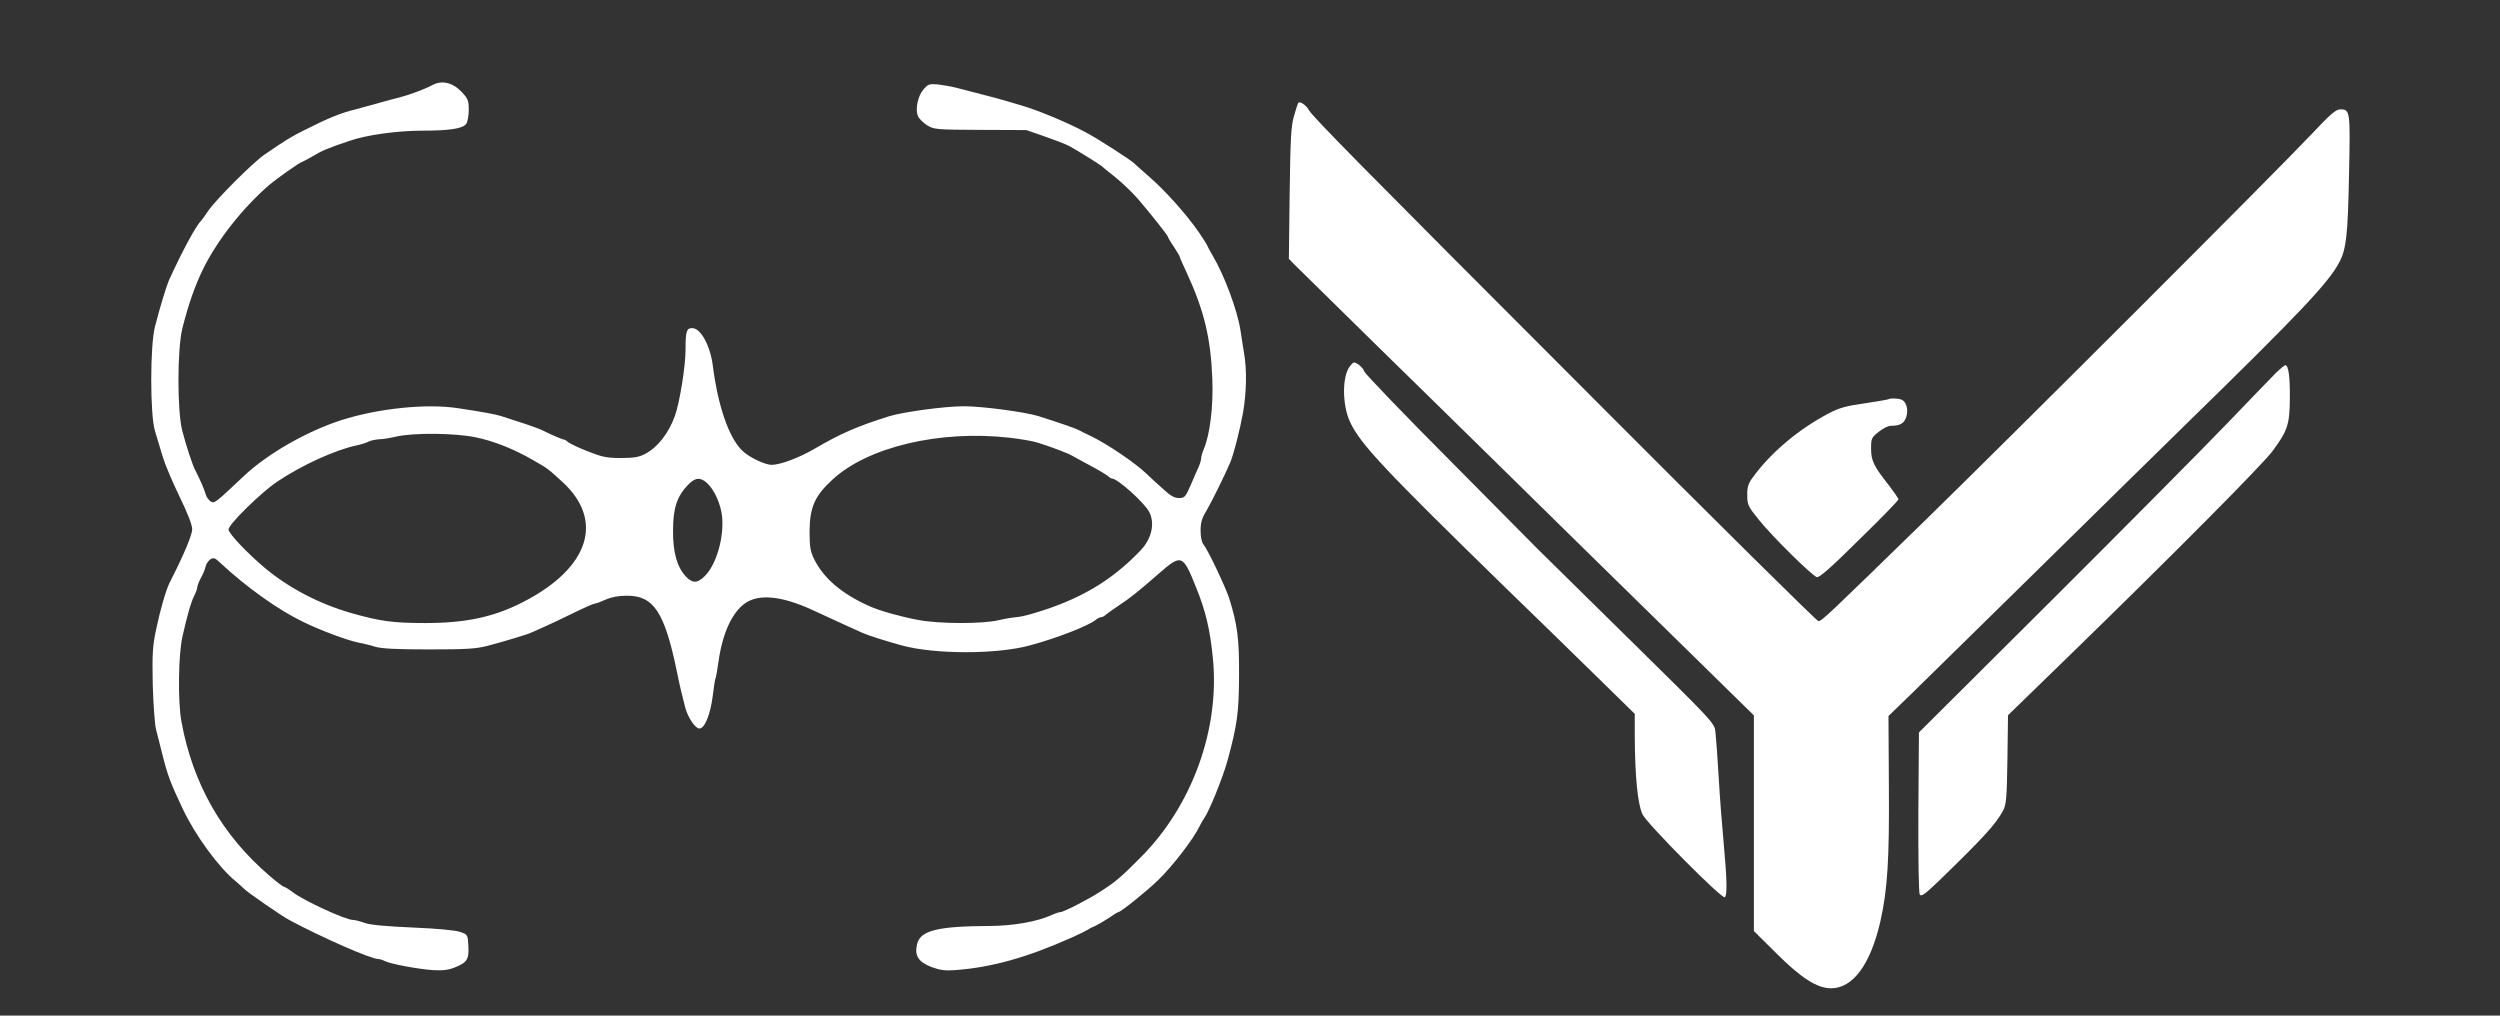 <?xml version="1.0" standalone="no"?>
<!DOCTYPE svg PUBLIC "-//W3C//DTD SVG 20010904//EN"
 "http://www.w3.org/TR/2001/REC-SVG-20010904/DTD/svg10.dtd">
<svg version="1.0" xmlns="http://www.w3.org/2000/svg"
 width="1280pt" height="520pt" viewBox="0 0 1280 520"
 preserveAspectRatio="xMidYMid meet">

<rect x="0" y="0" width="1280" height="520" fill="#333333" stroke="none"/>

<g transform="translate(0, 880) scale(0.1,-0.1)"
fill="#ffffff" stroke="none">
<path d="M6647 8273 c-3 -5 -13 -35 -22 -68 -15 -50 -18 -117 -22 -395 l-4
-335 29 -30 c16 -16 204 -201 417 -410 214 -209 510 -500 659 -646 149 -147
332 -326 406 -399 74 -73 300 -294 503 -493 l367 -360 0 -552 0 -552 115 -114
c127 -127 209 -179 280 -179 113 0 203 124 253 345 36 160 46 317 43 695 l-2
354 128 124 c70 69 364 357 653 641 288 284 619 608 734 721 589 575 737 731
792 835 37 68 45 139 51 452 7 327 6 333 -46 333 -21 0 -51 -26 -146 -127
-169 -180 -1536 -1546 -1985 -1984 -495 -482 -522 -509 -540 -509 -8 0 -526
512 -1150 1138 -1222 1223 -1440 1445 -1459 1479 -13 25 -47 47 -54 36z"/>
<path d="M6911 6924 c-40 -51 -39 -198 1 -284 54 -115 174 -242 796 -849 151
-146 361 -351 468 -456 l194 -190 0 -115 c1 -203 15 -350 40 -400 25 -50 406
-434 421 -424 13 8 11 94 -5 268 -8 83 -20 237 -26 341 -6 105 -14 211 -17
237 -5 47 -8 49 -451 485 -245 241 -450 443 -456 449 -6 6 -207 209 -447 451
-240 241 -439 448 -443 460 -4 12 -18 28 -31 37 -23 15 -25 14 -44 -10z"/>
<path d="M11654 6892 c-21 -21 -136 -140 -254 -263 -118 -123 -521 -529 -895
-902 l-680 -677 -3 -408 c-1 -245 2 -413 7 -422 8 -12 26 1 93 65 231 224 295
293 334 365 16 31 19 63 22 261 l3 227 322 313 c520 506 980 969 1032 1039 78
105 88 137 89 270 1 113 -7 170 -23 170 -4 0 -25 -17 -47 -38z"/>
<path d="M9669 6756 c-2 -2 -57 -11 -121 -21 -94 -13 -131 -23 -184 -51 -157
-82 -301 -204 -394 -334 -19 -27 -25 -47 -24 -86 0 -48 4 -57 59 -125 68 -85
272 -286 297 -294 12 -4 73 49 217 192 111 108 201 201 201 206 0 5 -22 37
-48 71 -79 100 -92 127 -92 189 0 52 2 57 39 86 21 17 49 31 62 31 48 0 68 12
79 45 12 37 1 79 -25 89 -18 7 -59 8 -66 2z"/>
 <path d="M2215 8365 c-39 -21 -119 -51 -170 -64 -22 -5 -74 -19 -115 -31 -41
-11 -91 -25 -110 -30 -74 -18 -141 -45 -265 -108 -66 -33 -87 -46 -200 -123
-59 -40 -251 -232 -290 -290 -16 -24 -32 -46 -35 -49 -27 -26 -97 -156 -165
-305 -13 -31 -41 -120 -71 -235 -26 -96 -26 -450 -1 -535 10 -33 27 -91 39
-130 11 -38 50 -131 86 -205 43 -88 66 -147 66 -170 0 -29 -45 -136 -115 -272
-19 -38 -49 -141 -69 -238 -19 -89 -21 -127 -18 -284 3 -100 10 -203 17 -231
7 -27 22 -86 33 -130 26 -104 41 -144 103 -275 65 -138 185 -302 274 -374 13
-11 31 -27 40 -36 18 -19 192 -139 233 -161 170 -91 417 -199 454 -199 8 0 24
-5 35 -11 27 -14 170 -41 246 -46 44 -3 76 0 107 12 67 26 78 42 74 111 -3 59
-3 59 -43 73 -25 8 -117 17 -241 22 -135 6 -216 13 -245 23 -24 9 -52 16 -62
16 -38 0 -255 100 -308 142 -20 15 -41 28 -46 28 -4 0 -37 25 -73 56 -243 208
-392 469 -451 789 -19 102 -16 343 5 435 24 108 45 181 62 213 8 16 14 34 14
40 0 7 8 28 18 47 11 19 22 46 25 60 3 14 15 30 25 37 16 9 24 6 49 -18 135
-126 298 -242 425 -303 92 -45 228 -95 283 -106 22 -4 60 -13 85 -21 33 -10
107 -14 275 -14 191 0 242 3 300 18 94 25 207 59 225 68 8 4 38 17 65 29 28
12 95 44 150 71 55 27 105 49 112 49 6 0 30 9 54 20 29 13 66 20 109 20 137 0
192 -83 255 -385 15 -76 27 -124 44 -190 14 -50 51 -105 72 -105 28 0 58 77
69 173 5 43 11 81 14 85 2 4 9 43 15 86 20 144 70 252 137 298 70 48 185 37
339 -33 33 -15 101 -46 150 -69 50 -23 99 -45 110 -50 26 -12 123 -43 200 -64
170 -47 490 -47 660 0 137 37 301 101 336 131 8 7 21 13 27 13 6 0 17 6 24 13
7 6 38 28 68 48 56 37 99 71 204 163 115 100 122 98 189 -69 50 -123 72 -215
87 -365 36 -364 -107 -757 -370 -1020 -99 -100 -125 -122 -200 -171 -62 -41
-194 -109 -211 -109 -6 0 -25 -6 -42 -14 -77 -35 -196 -56 -319 -57 -266 -1
-355 -23 -372 -91 -15 -60 5 -93 73 -119 43 -16 70 -20 121 -16 189 14 370 65
600 168 36 16 72 34 80 39 8 6 26 15 39 20 13 6 44 24 68 40 24 17 46 30 49
30 12 0 145 107 203 163 77 75 182 212 213 277 7 14 17 32 23 40 25 34 98 213
121 300 49 180 57 243 58 430 1 188 -8 260 -50 395 -18 57 -110 251 -132 277
-9 10 -15 39 -15 70 0 42 6 64 30 103 26 44 99 192 123 250 17 41 48 163 64
250 18 103 21 223 5 310 -5 33 -14 85 -18 115 -16 102 -82 280 -142 381 -16
27 -29 52 -29 54 0 2 -19 32 -42 66 -61 89 -174 215 -254 284 -38 33 -71 63
-74 66 -12 15 -191 130 -250 161 -91 49 -241 112 -330 138 -128 38 -121 36
-335 91 -27 7 -71 14 -96 17 -41 3 -48 1 -71 -26 -29 -34 -42 -99 -29 -135 5
-13 27 -35 47 -48 37 -22 45 -23 274 -24 l235 -1 95 -33 c52 -18 109 -40 125
-49 37 -20 158 -95 165 -102 3 -3 34 -29 70 -57 36 -29 88 -79 115 -110 63
-73 155 -189 155 -196 0 -3 13 -26 30 -50 16 -25 30 -48 30 -51 0 -3 15 -39
34 -78 90 -195 125 -335 133 -547 6 -140 -12 -285 -43 -359 -8 -18 -14 -40
-14 -48 0 -9 -6 -30 -14 -47 -8 -18 -27 -60 -41 -94 -26 -58 -30 -63 -59 -63
-22 0 -44 12 -76 42 -25 22 -69 62 -97 89 -60 55 -192 144 -273 184 -30 14
-62 30 -71 35 -15 8 -121 44 -204 70 -69 21 -287 50 -380 50 -96 0 -313 -29
-385 -52 -159 -50 -243 -86 -380 -166 -79 -46 -175 -82 -219 -82 -36 0 -120
41 -153 75 -67 67 -122 227 -148 430 -13 105 -62 195 -106 195 -29 0 -34 -16
-34 -110 0 -85 -30 -270 -54 -338 -32 -90 -88 -161 -151 -195 -32 -17 -57 -22
-125 -22 -73 0 -97 5 -170 34 -47 18 -92 40 -101 47 -8 8 -19 14 -24 14 -7 0
-73 29 -117 51 -16 8 -123 44 -203 69 -29 9 -94 21 -220 40 -161 25 -411 -1
-600 -62 -176 -57 -376 -172 -495 -284 -152 -143 -152 -143 -172 -131 -10 7
-22 23 -25 37 -6 22 -28 73 -53 122 -14 25 -46 123 -67 203 -26 102 -26 418 1
525 31 123 64 217 107 305 73 147 200 308 334 425 38 33 161 120 170 120 2 0
27 14 56 30 50 30 74 40 189 79 87 30 238 51 366 52 146 0 213 10 231 35 7 10
13 42 13 71 0 48 -4 58 -37 93 -46 48 -100 60 -148 35z m220 -1804 c94 -19
199 -61 300 -120 72 -42 65 -36 143 -107 218 -198 140 -442 -199 -616 -149
-77 -294 -108 -501 -108 -167 0 -231 9 -383 52 -164 48 -317 128 -440 231 -89
75 -185 176 -185 196 0 26 166 189 248 244 126 85 301 165 410 187 23 5 51 14
61 20 11 5 35 10 53 11 18 0 58 7 88 14 88 20 300 18 405 -4z m2733 -2 c53 -6
120 -17 147 -26 64 -20 157 -55 170 -64 6 -3 46 -25 90 -49 44 -23 87 -49 96
-56 8 -8 18 -14 22 -14 29 0 168 -125 192 -173 29 -59 11 -137 -47 -197 -149
-155 -310 -250 -542 -319 -38 -12 -81 -21 -95 -21 -14 -1 -53 -7 -86 -15 -83
-20 -307 -20 -415 1 -94 18 -197 47 -250 71 -142 64 -233 142 -282 241 -19 39
-23 62 -23 142 1 124 27 182 119 266 181 166 548 253 904 213z m-1547 -233
c37 -35 69 -106 76 -169 11 -108 -29 -247 -88 -306 -38 -38 -63 -39 -97 -3
-46 49 -67 124 -66 237 0 113 20 174 77 233 37 38 63 40 98 8z"/> 
</g>
</svg>
